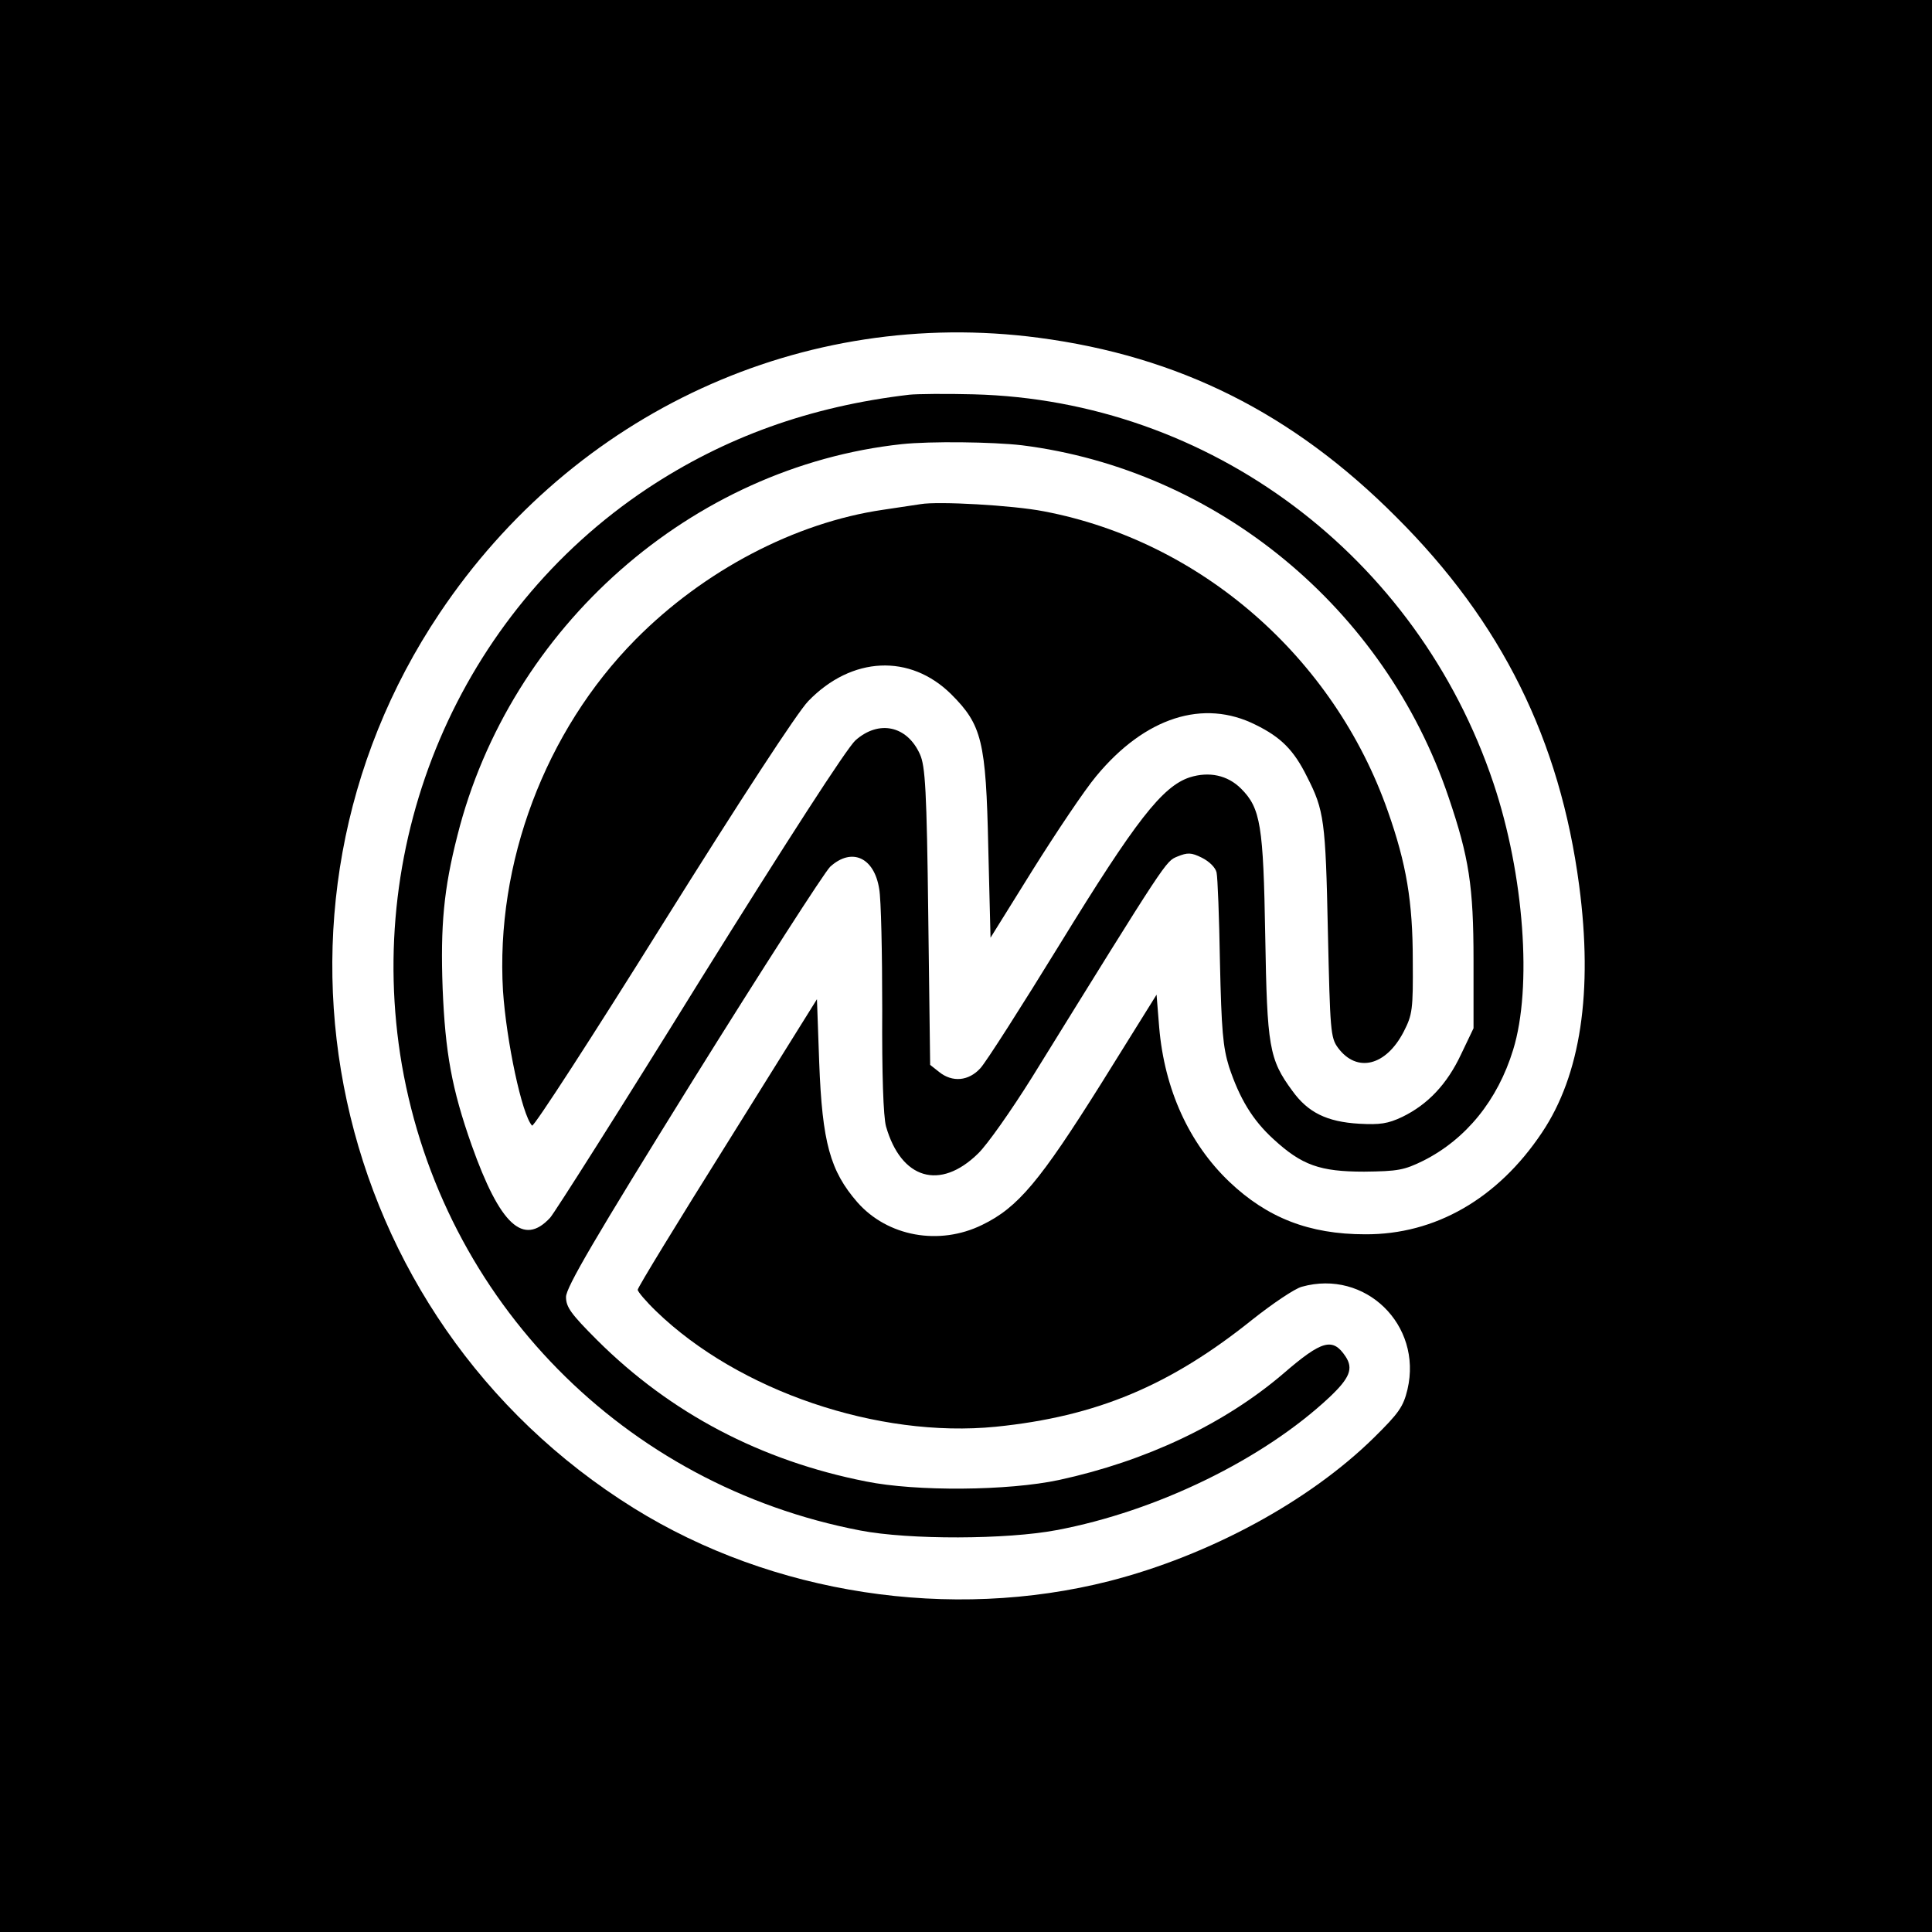 <?xml version="1.0" standalone="no"?>
<!DOCTYPE svg PUBLIC "-//W3C//DTD SVG 20010904//EN"
 "http://www.w3.org/TR/2001/REC-SVG-20010904/DTD/svg10.dtd">
<svg version="1.0" xmlns="http://www.w3.org/2000/svg"
 width="512pt" height="512pt" viewBox="0 0 512 512"
 preserveAspectRatio="xMidYMid meet">

<g transform="translate(0,512) scale(0.1,-0.1)"
fill="#000000" stroke="none">
<path d="M0 2560 l0 -2560 2560 0 2560 0 0 2560 0 2560 -2560 0 -2560 0 0
-2560z m2752 1665 c372 -49 674 -200 948 -475 280 -279 434 -591 485 -977 37
-281 4 -502 -99 -655 -117 -175 -283 -270 -468 -269 -149 0 -260 44 -360 139
-107 102 -172 245 -186 409 l-7 87 -147 -236 c-162 -258 -220 -328 -315 -374
-114 -56 -251 -31 -331 60 -72 83 -93 158 -101 370 l-6 168 -237 -380 c-131
-209 -238 -384 -238 -390 0 -5 22 -31 49 -57 218 -211 588 -337 900 -306 267
27 462 109 680 284 53 42 112 82 131 87 168 47 320 -101 280 -272 -11 -46 -23
-63 -89 -128 -172 -169 -436 -312 -701 -380 -421 -107 -893 -35 -1260 193
-812 505 -1045 1581 -515 2372 357 533 964 812 1587 730z"/>
<path d="M2410 4074 c-264 -31 -490 -113 -695 -249 -497 -331 -752 -932 -650
-1527 109 -626 589 -1114 1215 -1234 130 -25 388 -24 520 1 266 50 548 188
723 352 54 51 64 76 43 108 -34 51 -62 44 -166 -46 -156 -133 -363 -231 -593
-281 -135 -29 -379 -31 -512 -4 -279 55 -518 181 -712 374 -70 70 -83 88 -83
115 0 25 76 155 335 572 185 297 349 552 365 568 57 52 117 25 130 -59 5 -27
8 -170 8 -319 -1 -173 3 -284 10 -310 40 -140 143 -171 244 -72 24 23 88 114
143 202 359 580 354 572 385 585 27 11 37 11 65 -3 20 -10 36 -26 39 -39 3
-13 7 -120 9 -238 4 -181 8 -225 24 -277 28 -84 62 -141 118 -192 75 -69 123
-86 240 -86 90 1 106 4 157 29 113 57 197 160 238 294 51 165 29 464 -52 706
-202 603 -752 1015 -1378 1031 -74 2 -151 1 -170 -1z m298 -134 c517 -65 962
-432 1131 -933 54 -159 66 -235 66 -432 l0 -180 -33 -69 c-37 -79 -88 -133
-156 -166 -38 -18 -59 -21 -114 -18 -86 5 -136 30 -177 87 -62 84 -67 117 -72
411 -5 292 -12 338 -64 390 -36 36 -85 46 -136 30 -73 -24 -144 -116 -343
-440 -102 -166 -197 -315 -212 -331 -31 -34 -74 -38 -109 -10 l-24 19 -5 394
c-4 335 -8 398 -22 429 -34 76 -109 92 -171 37 -23 -21 -180 -264 -413 -638
-206 -333 -385 -615 -396 -627 -71 -77 -133 -19 -208 192 -53 150 -70 246 -77
416 -6 166 3 263 39 404 139 554 621 978 1178 1038 76 8 240 6 318 -3z"/>
<path d="M2440 3784 c-14 -2 -59 -9 -100 -15 -233 -34 -475 -161 -656 -344
-240 -243 -371 -593 -351 -931 9 -133 50 -328 77 -357 4 -5 160 236 346 534
207 331 357 561 386 591 115 119 270 126 379 18 81 -81 92 -124 98 -405 l6
-240 112 180 c62 99 137 211 168 248 129 156 284 206 423 136 67 -33 101 -67
136 -138 45 -88 49 -116 55 -408 6 -265 7 -283 27 -310 50 -67 127 -48 174 43
23 45 25 58 24 189 0 156 -17 256 -66 395 -143 408 -496 716 -912 795 -82 16
-280 27 -326 19z"/>
</g>
</svg>
